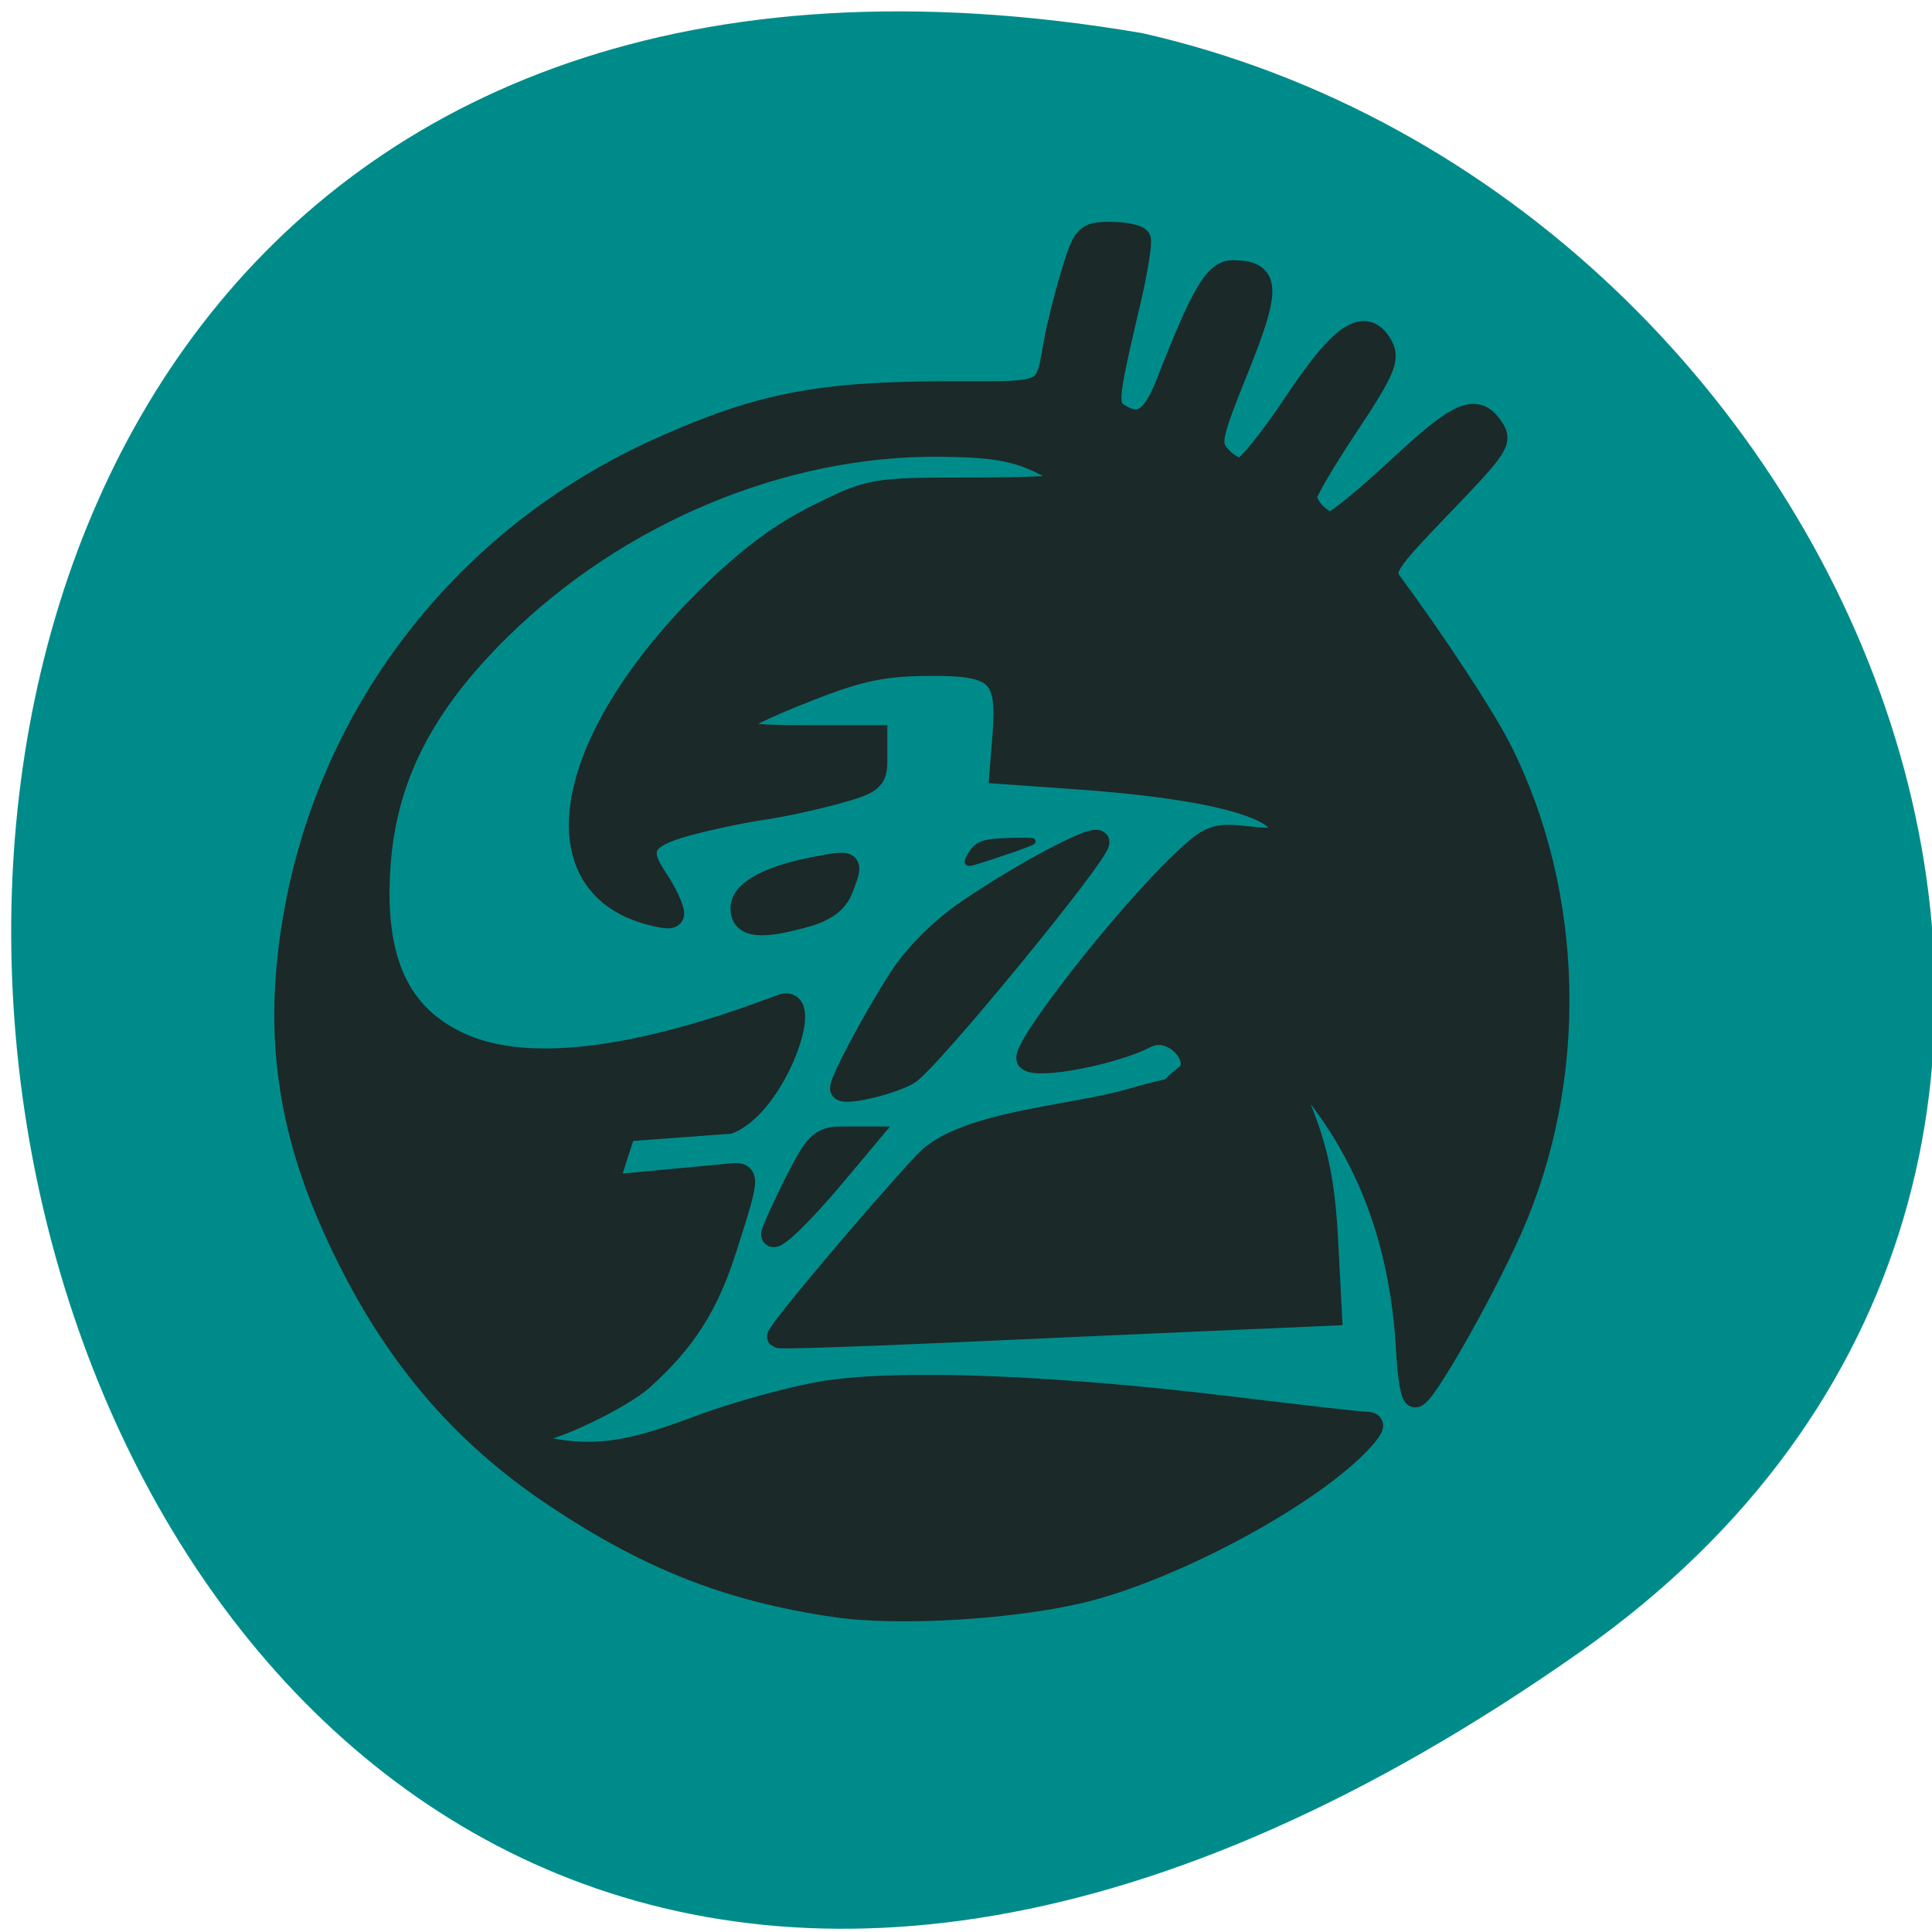 <svg xmlns="http://www.w3.org/2000/svg" viewBox="0 0 32 32"><path d="m 26.18 27.355 c -28.375 19.965 -37.41 -31.957 -7.254 -26.805 c 11.992 2.727 18.621 18.809 7.254 26.805" fill="#008b8b"/><g fill="#1b2928" stroke="#1b2928"><path d="m 233.83 415.71 c -31.393 -4.856 -55.22 -14.568 -83.19 -33.844 c -29.18 -20.09 -49.872 -45.616 -65.853 -81.37 c -15.268 -34.06 -19.19 -64.38 -13.06 -100.58 c 10.916 -64.6 52.08 -118.97 110.45 -145.97 c 29.68 -13.758 47.3 -17.29 86.26 -17.364 c 31.535 0 29.25 1.104 32.392 -16.407 c 0.785 -4.562 3.068 -13.979 5.066 -20.822 c 3.496 -11.845 4.067 -12.581 11.273 -12.581 c 4.209 0 8.134 0.809 8.704 1.839 c 0.499 0.956 -0.856 9.785 -3.068 19.644 c -7.277 32.15 -7.277 32.961 -2.069 35.904 c 5.85 3.237 9.703 0.294 13.699 -10.374 c 10.559 -28.03 14.483 -35.02 19.62 -35.02 c 10.845 0 11.13 5.077 1.427 30.09 c -8.348 21.484 -8.847 23.838 -5.494 27.664 c 1.926 2.281 4.923 4.194 6.564 4.194 c 1.712 0 9.06 -9.418 16.41 -20.895 c 14.13 -21.999 21.19 -26.781 25.899 -17.658 c 2.069 3.973 0.357 8.02 -10.203 24.5 c -6.992 10.889 -12.7 20.969 -12.7 22.367 c 0 3.384 4.78 8.387 7.991 8.314 c 1.284 0 10.631 -7.946 20.691 -17.658 c 17.765 -17.14 22.688 -19.276 27.326 -12.287 c 2.997 4.488 2.14 5.812 -15.839 25.24 c -16.05 17.29 -17.337 19.424 -14.483 23.47 c 12.914 18.1 27.754 41.57 32.677 51.576 c 22.26 45.4 23.545 103.45 3.282 150.61 c -8.776 20.38 -26.11 51.944 -28.539 51.944 c -0.856 0 -1.926 -6.401 -2.283 -14.273 c -1.641 -30.607 -9.917 -55.99 -25.328 -77.62 c -5.779 -8.02 -10.916 -14.13 -11.487 -13.538 c -0.571 0.589 1.712 8.461 5.066 17.511 c 4.566 12.14 6.421 22.514 7.277 39.436 l 1.142 22.955 l -30.893 1.398 c -16.981 0.736 -54.22 2.502 -82.76 3.826 c -28.467 1.324 -52.08 2.134 -52.44 1.766 c -0.785 -0.809 29.25 -37.891 44.24 -54.59 c 11.201 -12.434 43.522 -14.05 61.43 -19.35 c 19.335 -5.812 8.348 -0.662 17.12 -7.652 c 5.85 -4.635 -3.781 -16.628 -12.272 -12.14 c -9.989 5.297 -32.606 9.785 -35.32 7.06 c -2.497 -2.649 28.753 -44.22 46.02 -61.29 c 8.704 -8.682 10.06 -9.197 19.906 -8.093 c 7.92 0.956 10.559 0.441 10.559 -1.987 c 0 -7.725 -22.831 -13.758 -62.57 -16.628 l -22.12 -1.619 l 0.928 -12.213 c 1.356 -18.541 -1.998 -21.778 -22.974 -21.557 c -13.413 0.074 -20.833 1.692 -35.816 7.799 c -28.824 11.772 -29.324 14.641 -2.212 14.641 h 22.26 v 7.137 c 0 6.475 -0.999 7.357 -12.13 10.521 c -6.707 1.913 -16.838 4.194 -22.546 5 c -5.708 0.883 -15.839 3.09 -22.546 5 c -12.914 3.679 -14.983 7.505 -9.06 16.554 c 1.712 2.575 3.781 6.548 4.566 8.903 c 1.284 3.532 0.499 3.973 -4.78 2.649 c -35.17 -8.387 -28.04 -53.49 15.625 -98.66 c 12.06 -12.434 22.332 -20.454 33.533 -26.19 c 15.982 -8.24 16.481 -8.314 46.804 -8.314 c 16.838 0 30.608 -0.736 30.608 -1.619 c 0 -0.809 -4.566 -3.826 -10.203 -6.622 c -7.92 -3.973 -14.769 -5.15 -30.608 -5.297 c -47.37 -0.441 -97.03 21.04 -132.63 57.39 c -23.259 23.765 -34.389 46.43 -36.24 73.869 c -1.998 29.577 5.708 47.01 24.615 55.843 c 19.906 9.344 53.08 5.15 96.68 -12.07 c 9.632 -3.826 -1.855 30.533 -15.91 36.566 l -31.464 2.428 l -5.422 17.511 l 34.817 -3.384 c 8.06 -0.809 8.776 -2.649 1.07 22.44 c -5.494 18.03 -12.272 29.14 -25.26 41.28 c -5.993 5.592 -26.541 15.966 -31.821 15.966 c -6.778 0.074 -4.495 4.12 3.211 5.665 c 14.269 2.943 25.04 1.398 45.31 -6.622 c 11.344 -4.414 28.682 -9.418 38.527 -11.04 c 22.19 -3.679 68.21 -1.913 121.58 4.782 c 20.976 2.649 39.598 4.856 41.38 4.856 c 2.426 0 2.14 1.251 -1.142 5.077 c -14.412 16.628 -54.652 39.509 -82.83 47.16 c -20.833 5.592 -57.01 7.946 -76.41 4.856" transform="matrix(0.055 0 0 0.053 0.944 4.562)" stroke-width="7.04"/><g transform="matrix(0.125 0 0 0.125 -0.572 -0.191)"><g stroke-width="3.037"><path d="m 106.95 165.09 c 0 -0.375 1.375 -3.406 3.03 -6.75 c 2.75 -5.406 3.375 -6.03 6.187 -6.03 h 3.094 l -4.03 4.812 c -4.5 5.375 -8.281 9 -8.281 7.969"/><path d="m 116.08 145.74 c 0 -1.062 4.156 -8.906 7.656 -14.375 c 2.062 -3.25 5.562 -6.75 9.219 -9.219 c 7.156 -4.875 16.406 -9.781 17.09 -9.09 c 0.781 0.781 -22.75 29.469 -25.22 30.75 c -2.75 1.469 -8.75 2.781 -8.75 1.937"/><path d="m 102.89 121.87 c 0 -2.281 3.812 -4.25 10.375 -5.437 c 4.219 -0.75 4.219 -0.75 2.844 2.844 c -0.656 1.719 -2.187 2.875 -4.812 3.594 c -6.03 1.687 -8.406 1.406 -8.406 -1"/></g><path d="m 133.17 114.93 c 0.906 -1.562 1.625 -1.812 5.156 -1.937 c 1.75 -0.063 3.125 -0.031 3.03 0.031 c -0.219 0.25 -7.812 2.812 -8.281 2.812 c -0.344 0 -0.344 -0.156 0.094 -0.906" stroke-width="0.868"/></g></g></svg>